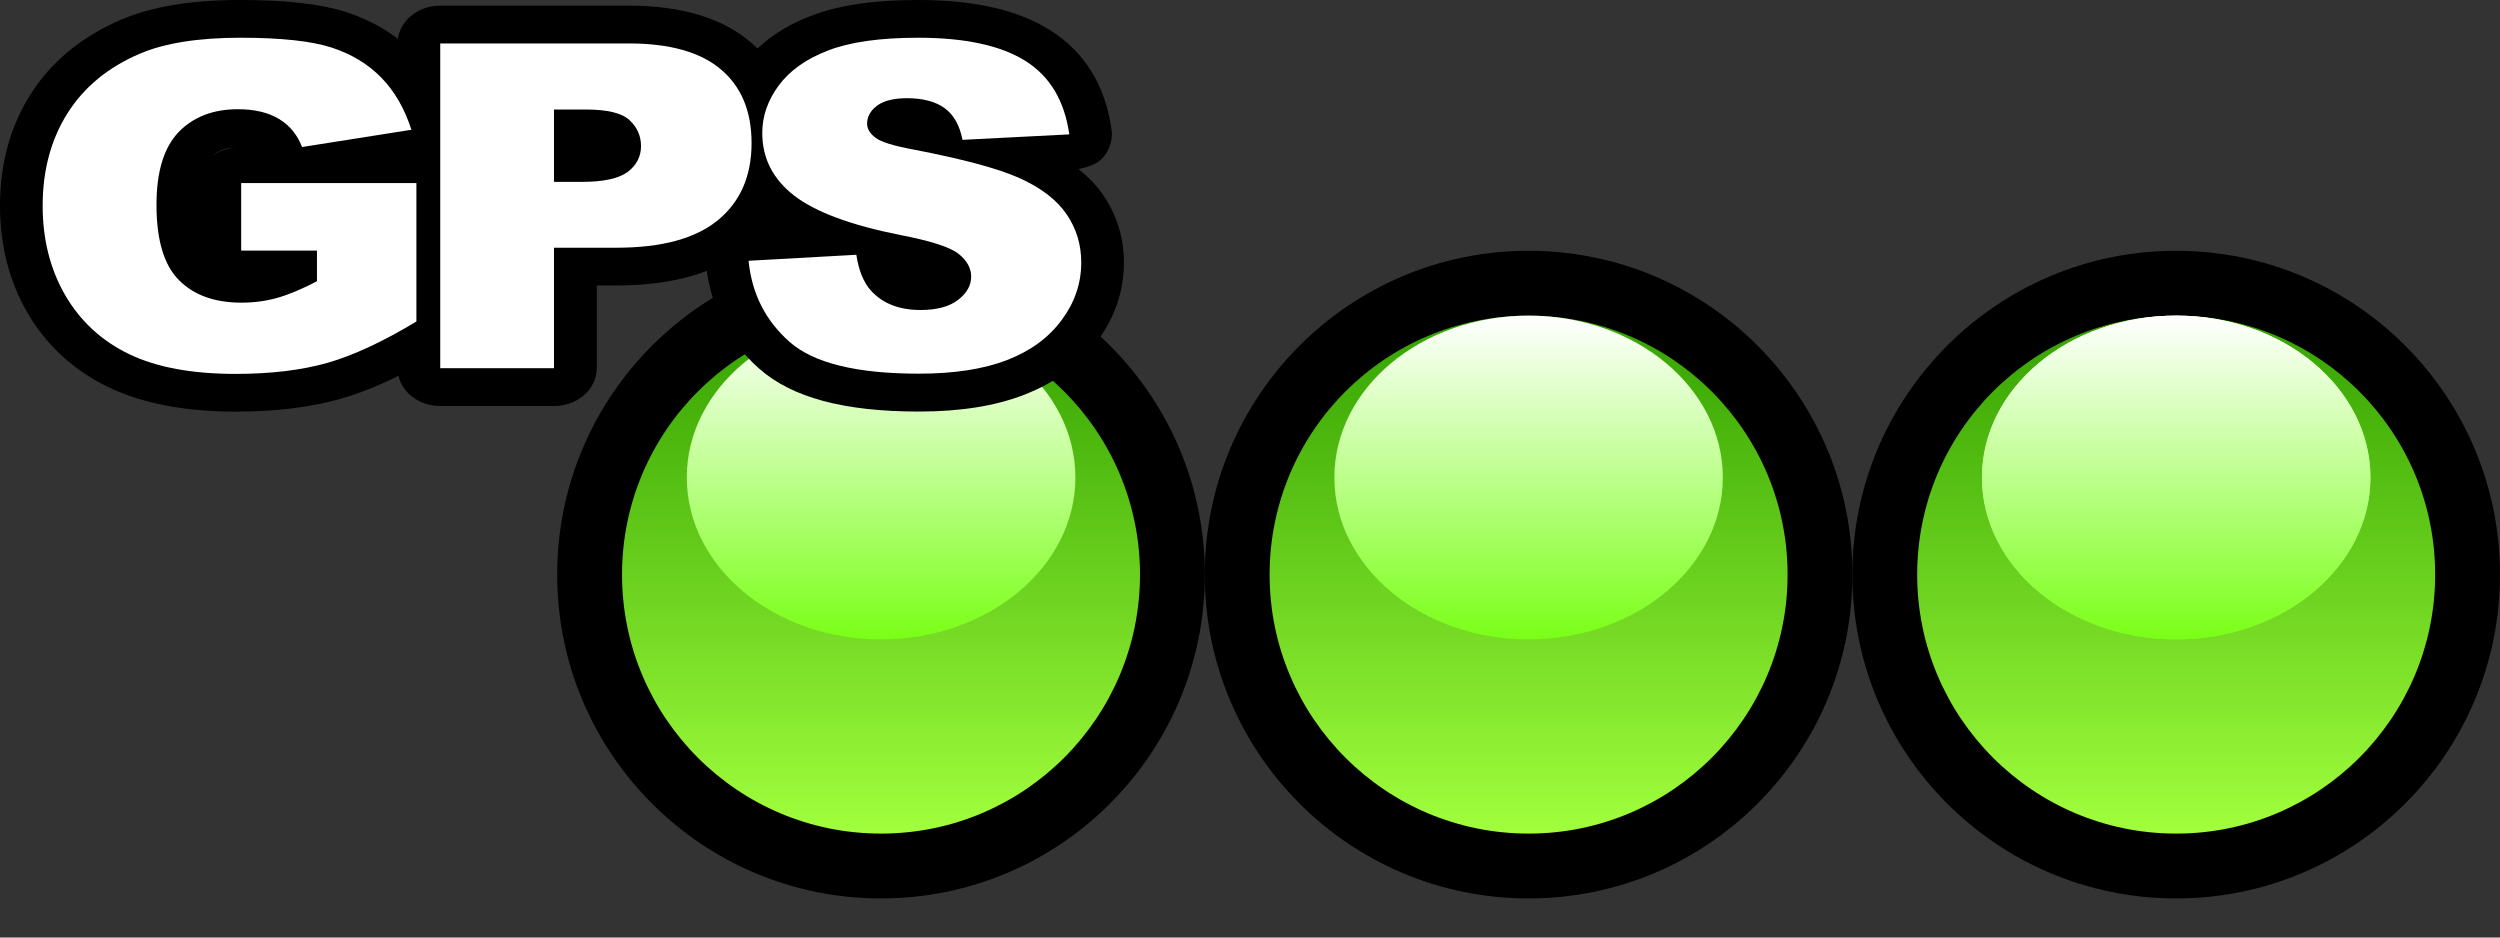 <?xml version="1.0" encoding="UTF-8"?>
<!DOCTYPE svg PUBLIC "-//W3C//DTD SVG 1.1 Tiny//EN" "http://www.w3.org/Graphics/SVG/1.1/DTD/svg11-tiny.dtd">
<svg baseProfile="tiny" version="1.1" xmlns="http://www.w3.org/2000/svg" xmlns:xlink="http://www.w3.org/1999/xlink" width="32" height="12" viewBox="0 0 32 12">
<rect x="0" y="0" width="32" height="12" fill="#333333" stroke="none"/>
<g>
<g>
<circle cx="11.277" cy="7.355" r="4.145"/>
<linearGradient id="XMLID_8_" gradientUnits="userSpaceOnUse" x1="11.277" y1="10.671" x2="11.277" y2="4.04">
<stop offset="0" style="stop-color:#A1FF3D"/>
<stop offset="1" style="stop-color:#33A100"/>
</linearGradient>
<circle fill="url(#XMLID_8_)" cx="11.277" cy="7.355" r="3.315"/>
<linearGradient id="XMLID_9_" gradientUnits="userSpaceOnUse" x1="11.278" y1="8.184" x2="11.278" y2="4.04">
<stop offset="0" style="stop-color:#7AFF17"/>
<stop offset="1" style="stop-color:#FFFFFF"/>
</linearGradient>
<ellipse fill="url(#XMLID_9_)" cx="11.278" cy="6.112" rx="2.487" ry="2.072"/>
</g>
<g>
<circle cx="19.566" cy="7.355" r="4.145"/>
<linearGradient id="XMLID_10_" gradientUnits="userSpaceOnUse" x1="19.566" y1="10.671" x2="19.566" y2="4.04">
<stop offset="0" style="stop-color:#A1FF3D"/>
<stop offset="1" style="stop-color:#33A100"/>
</linearGradient>
<circle fill="url(#XMLID_10_)" cx="19.566" cy="7.355" r="3.315"/>
<linearGradient id="XMLID_11_" gradientUnits="userSpaceOnUse" x1="19.566" y1="8.184" x2="19.566" y2="4.04">
<stop offset="0" style="stop-color:#7AFF17"/>
<stop offset="1" style="stop-color:#FFFFFF"/>
</linearGradient>
<ellipse fill="url(#XMLID_11_)" cx="19.566" cy="6.112" rx="2.486" ry="2.072"/>
</g>
<g>
<circle cx="27.855" cy="7.355" r="4.145"/>
<linearGradient id="XMLID_12_" gradientUnits="userSpaceOnUse" x1="27.855" y1="10.671" x2="27.855" y2="4.04">
<stop offset="0" style="stop-color:#A1FF3D"/>
<stop offset="1" style="stop-color:#33A100"/>
</linearGradient>
<circle fill="url(#XMLID_12_)" cx="27.855" cy="7.355" r="3.315"/>
<linearGradient id="XMLID_13_" gradientUnits="userSpaceOnUse" x1="27.855" y1="8.184" x2="27.855" y2="4.04">
<stop offset="0" style="stop-color:#7AFF17"/>
<stop offset="1" style="stop-color:#FFFFFF"/>
</linearGradient>
<ellipse fill="url(#XMLID_13_)" cx="27.855" cy="6.112" rx="2.486" ry="2.072"/>
<ellipse fill="url(#XMLID_13_)" cx="27.855" cy="6.112" rx="2.486" ry="2.072"/>
</g>
</g>
<g>
<path d="M1.558,0.249c-0.001,0-0.001,0-0.002,0c-0.51,0.218-0.903,0.542-1.169,0.965C0.13,1.622,0,2.099,0,2.634   c0,0.507,0.118,0.967,0.35,1.367c0.243,0.419,0.594,0.742,1.043,0.957C1.824,5.164,2.37,5.269,3.017,5.269   c0.507,0,0.958-0.055,1.341-0.164c0.384-0.109,0.802-0.302,1.28-0.59c0.149-0.09,0.239-0.24,0.239-0.4V2.343   c0-0.16-0.103-0.282-0.238-0.37c0.026-0.024,0.07-0.025,0.09-0.054c0.055-0.078,0.083-0.167,0.083-0.257   c0-0.043-0.006-0.087-0.02-0.13C5.686,1.196,5.519,0.91,5.298,0.681C5.066,0.442,4.774,0.266,4.43,0.154   C4.109,0.051,3.667,0,3.077,0C2.451,0,1.954,0.081,1.558,0.249z M3.007,1.889C2.899,1.905,2.793,1.932,2.716,1.996   C2.77,1.944,2.854,1.897,3.007,1.889z M2.68,2.047C2.636,2.095,2.621,2.156,2.601,2.216C2.626,2.13,2.653,2.083,2.68,2.047z"/>
<path d="M5.635,0.072c-0.302,0-0.546,0.217-0.546,0.484v4.157c0,0.268,0.245,0.484,0.546,0.484h1.457   c0.301,0,0.547-0.216,0.547-0.484c0,0,0-0.603,0-1.059c0.106,0,0.247,0,0.247,0c0.727,0,1.292-0.163,1.68-0.485   c0.399-0.331,0.601-0.78,0.601-1.337c0-0.543-0.189-0.979-0.562-1.294c-0.365-0.31-0.89-0.466-1.558-0.466H5.635z"/>
<path d="M10.378,0.204C10,0.35,9.707,0.562,9.509,0.832c-0.198,0.269-0.298,0.562-0.298,0.87l0,0c0,0.451,0.202,0.843,0.574,1.141   C9.718,2.846,9.548,2.855,9.548,2.855c-0.147,0.008-0.284,0.069-0.38,0.168c-0.086,0.087-0.132,0.2-0.132,0.315   c0,0.014,0,0.027,0.001,0.041c0.052,0.535,0.28,0.985,0.68,1.339c0.418,0.371,1.087,0.55,2.045,0.55l0,0   c0.528,0,0.983-0.072,1.35-0.216c0.396-0.154,0.711-0.386,0.936-0.689c0.224-0.304,0.338-0.641,0.338-1.002   c0-0.315-0.089-0.607-0.266-0.866c-0.082-0.121-0.191-0.23-0.314-0.331c0.111-0.025,0.224-0.055,0.299-0.133   c0.082-0.087,0.127-0.198,0.127-0.31c0-0.02-0.001-0.04-0.004-0.059c-0.079-0.569-0.345-0.999-0.789-1.277   C13.026,0.126,12.474,0,11.752,0C11.182,0,10.732,0.066,10.378,0.204z M11.91,3.47L11.91,3.47L11.91,3.47z"/>
<path fill="#FFFFFF" d="M3.087,3.208V2.343H5.33v1.772C4.9,4.375,4.521,4.55,4.19,4.645c-0.33,0.093-0.721,0.141-1.174,0.141   c-0.557,0-1.012-0.084-1.363-0.253C1.302,4.364,1.03,4.113,0.836,3.781c-0.193-0.333-0.29-0.715-0.29-1.146   c0-0.454,0.106-0.849,0.317-1.184c0.212-0.336,0.521-0.591,0.93-0.765C2.111,0.551,2.54,0.483,3.077,0.483   c0.519,0,0.908,0.042,1.165,0.125s0.471,0.213,0.641,0.388S5.18,1.393,5.266,1.661l-1.4,0.221C3.807,1.726,3.709,1.606,3.572,1.523   C3.435,1.44,3.259,1.398,3.046,1.398c-0.318,0-0.571,0.098-0.76,0.293C2.098,1.888,2.003,2.197,2.003,2.621   c0,0.45,0.095,0.771,0.287,0.964c0.19,0.192,0.457,0.289,0.798,0.289c0.162,0,0.317-0.02,0.464-0.062   C3.698,3.77,3.867,3.699,4.057,3.6V3.208H3.087z"/>
<path fill="#FFFFFF" d="M5.635,0.556h2.412c0.525,0,0.918,0.11,1.18,0.332C9.489,1.109,9.62,1.423,9.62,1.832   c0,0.42-0.143,0.748-0.428,0.984C8.906,3.053,8.471,3.171,7.885,3.171H7.091v1.542H5.635V0.556z M7.091,2.328h0.355   c0.28,0,0.476-0.043,0.589-0.128c0.113-0.086,0.17-0.196,0.17-0.33c0-0.13-0.049-0.241-0.147-0.332   C7.96,1.447,7.775,1.402,7.504,1.402H7.091V2.328z"/>
<path fill="#FFFFFF" d="M9.582,3.338l1.379-0.077c0.03,0.198,0.091,0.35,0.183,0.454c0.149,0.168,0.362,0.253,0.64,0.253   c0.207,0,0.367-0.043,0.479-0.129c0.112-0.086,0.168-0.186,0.168-0.299c0-0.108-0.054-0.204-0.16-0.29   c-0.106-0.085-0.354-0.166-0.743-0.241c-0.636-0.126-1.089-0.295-1.361-0.504c-0.273-0.211-0.41-0.478-0.41-0.804   c0-0.214,0.07-0.416,0.21-0.606c0.14-0.19,0.35-0.34,0.63-0.448c0.281-0.109,0.666-0.164,1.155-0.164   c0.599,0,1.058,0.099,1.372,0.296c0.315,0.197,0.502,0.511,0.563,0.941l-1.367,0.07c-0.036-0.186-0.113-0.321-0.229-0.406   c-0.116-0.084-0.277-0.127-0.482-0.127c-0.169,0-0.296,0.032-0.382,0.095c-0.085,0.064-0.128,0.141-0.128,0.231   c0,0.066,0.035,0.125,0.106,0.179c0.068,0.054,0.231,0.105,0.487,0.152c0.634,0.122,1.088,0.244,1.363,0.368   c0.273,0.124,0.473,0.278,0.598,0.461c0.125,0.184,0.187,0.389,0.187,0.616c0,0.266-0.083,0.512-0.25,0.737   c-0.167,0.226-0.399,0.396-0.698,0.512s-0.675,0.175-1.13,0.175c-0.798,0-1.351-0.136-1.658-0.409S9.623,3.758,9.582,3.338z"/>
</g>
</svg>
